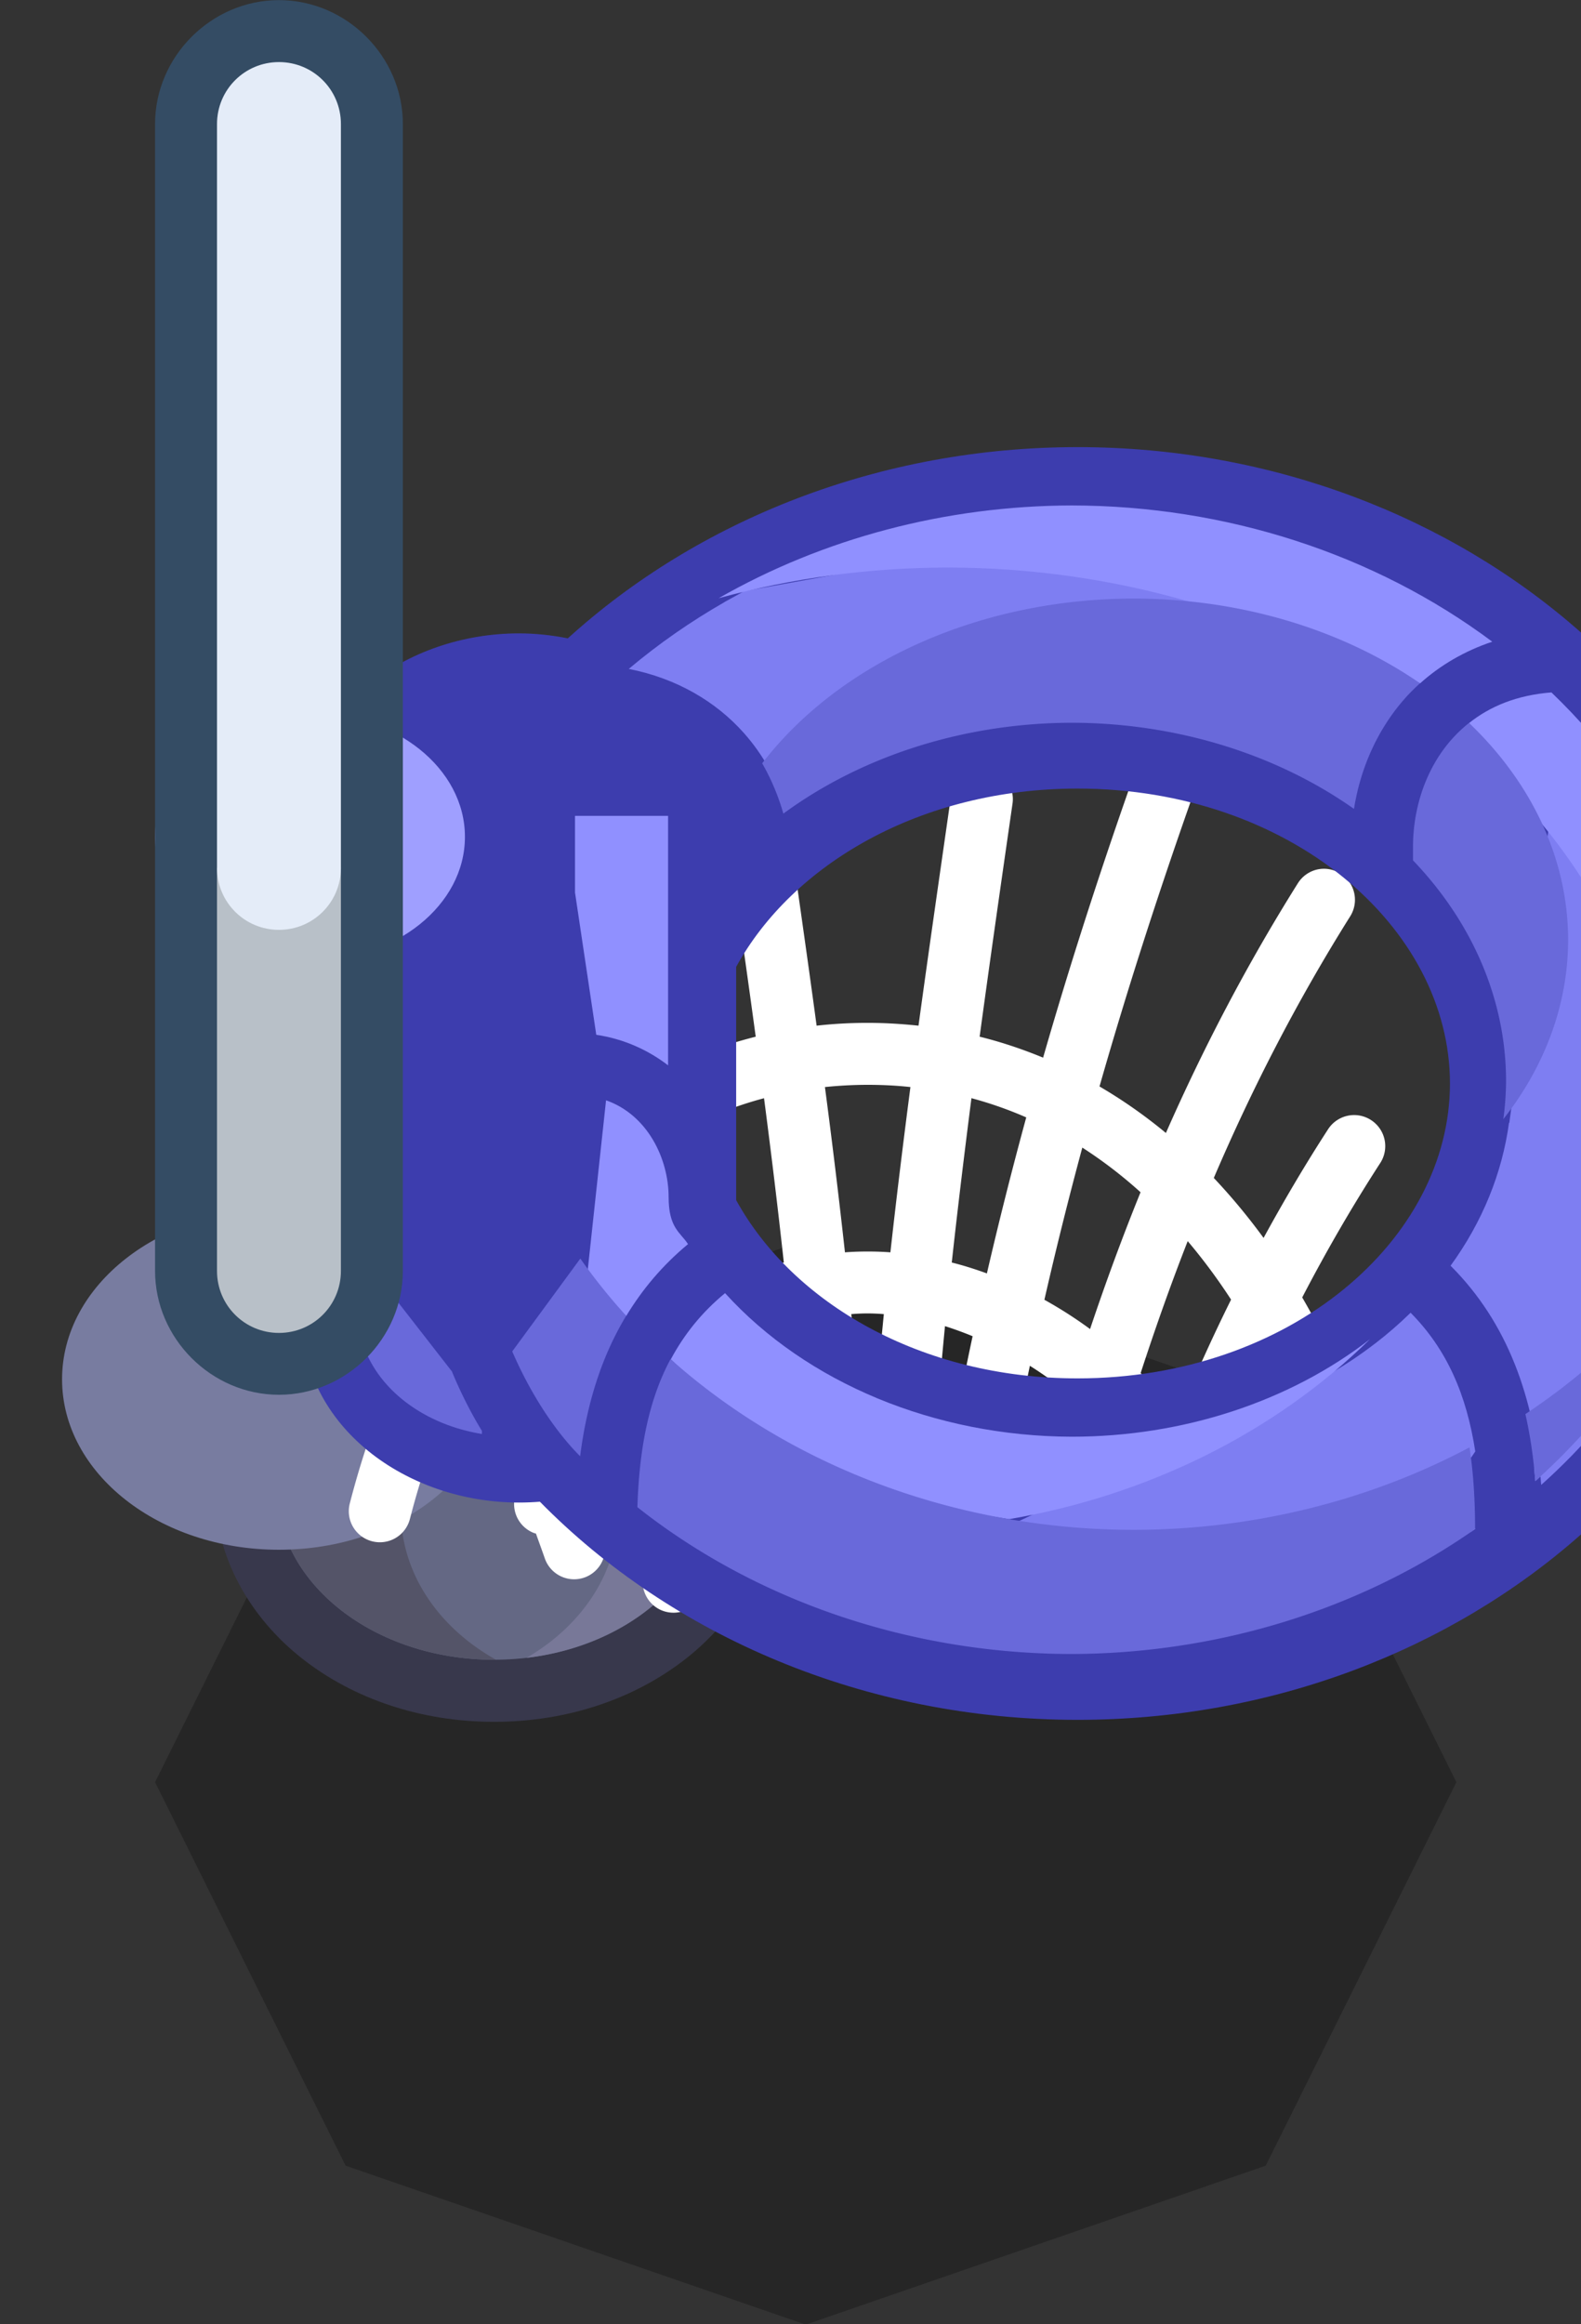 <?xml version="1.0" encoding="UTF-8" standalone="no"?>
<svg
   width="0.675mm"
   height="0.992mm"
   viewBox="0 0 0.675 0.992"
   version="1.1"
   id="svg3893"
   inkscape:version="1.1 (c68e22c387, 2021-05-23)"
   sodipodi:docname="basket_hoop_blue.svg"
   xmlns:inkscape="http://www.inkscape.org/namespaces/inkscape"
   xmlns:sodipodi="http://sodipodi.sourceforge.net/DTD/sodipodi-0.dtd"
   xmlns="http://www.w3.org/2000/svg"
   xmlns:svg="http://www.w3.org/2000/svg"
   xmlns:rdf="http://www.w3.org/1999/02/22-rdf-syntax-ns#"
   xmlns:cc="http://creativecommons.org/ns#"
   xmlns:dc="http://purl.org/dc/elements/1.1/">
  <rect x="0" y="0" width="0.675" height="0.992" fill="#333333" stroke="none"/>
  <defs
     id="defs3887" />
  <sodipodi:namedview
     id="base"
     pagecolor="#ffffff"
     bordercolor="#666666"
     borderopacity="1.0"
     inkscape:pageopacity="0.0"
     inkscape:pageshadow="2"
     inkscape:zoom="22.4"
     inkscape:cx="1.4732143"
     inkscape:cy="-8.3258929"
     inkscape:document-units="px"
     inkscape:current-layer="layer1"
     inkscape:document-rotation="0"
     showgrid="false"
     inkscape:pagecheckerboard="0"
     inkscape:window-width="1920"
     inkscape:window-height="1057"
     inkscape:window-x="-8"
     inkscape:window-y="-8"
     inkscape:window-maximized="1" />
  <g
     inkscape:label="Layer 1"
     inkscape:groupmode="layer"
     id="layer1"
     transform="translate(-122.521,-146.56)">
    <g
       id="g527375"
       transform="matrix(0.05,0,0,0.05,67.62,152.619)"
       style="stroke-width:20">
      <path
         id="path527339"
         style="fill:#000000;fill-opacity:0.251;stroke:none;stroke-width:10.583;stroke-linecap:round;stroke-linejoin:round;stroke-miterlimit:4;stroke-dasharray:none;paint-order:markers fill stroke"
         d="m 1104.9,-110.596 -3.929,1.356 -1.627,3.274 1.627,3.274 3.929,1.357 3.928,-1.357 1.628,-3.274 -1.628,-3.274 z" />
      <g
         id="g527351"
         transform="translate(-66.146,-30.956)"
         style="stroke-width:20">
        <path
           id="path527341"
           style="color:#000000;fill:#38384c;fill-opacity:1;stroke-width:80;stroke-linecap:square;stroke-linejoin:round;-inkscape-stroke:none;paint-order:markers fill stroke"
           d="m 4409,-304 c -2.358,0 -4.53,0.738 -6.186,2.039 -1.655,1.301 -2.814,3.254 -2.814,5.461 v 4 c 0,2.207 1.159,4.16 2.814,5.461 1.655,1.301 3.828,2.039 6.186,2.039 2.358,0 4.53,-0.738 6.186,-2.039 1.655,-1.301 2.814,-3.254 2.814,-5.461 v -4 c 0,-2.207 -1.159,-4.16 -2.814,-5.461 C 4413.53,-303.262 4411.358,-304 4409,-304 Z"
           transform="scale(0.265)" />
        <path
           id="path527343"
           style="opacity:1;fill:#646884;fill-opacity:1;stroke:none;stroke-width:80;stroke-linecap:square;stroke-linejoin:round;stroke-miterlimit:4;stroke-dasharray:none;paint-order:markers fill stroke"
           d="m 4402,-296.5 v 4 c 0,3.038 3.134,5.5 7,5.5 3.866,0 7,-2.462 7,-5.5 v -4 z"
           transform="scale(0.265)"
           sodipodi:nodetypes="cssscc" />
        <path
           id="path527345"
           style="opacity:1;fill:#545468;fill-opacity:1;stroke:none;stroke-width:80;stroke-linecap:square;stroke-linejoin:round;stroke-miterlimit:4;stroke-dasharray:none;paint-order:markers fill stroke"
           d="m 4402,-296.5 v 4 c 0,3.038 3.134,5.5 7,5.5 0.02,0 0.039,-0.002 0.059,-0.002 a 7,5.75 0 0 1 -3.059,-4.748 7,5.75 0 0 1 3.061,-4.75 z"
           transform="scale(0.265)" />
        <path
           id="path527347"
           style="opacity:1;fill:#787898;fill-opacity:1;stroke:none;stroke-width:80;stroke-linecap:square;stroke-linejoin:round;stroke-miterlimit:4;stroke-dasharray:none;paint-order:markers fill stroke"
           d="m 4402,-296.5 v 0.035 a 7,5.75 0 0 1 0.06,-0.035 z m 7.943,0 a 7,5.75 0 0 1 3.057,4.75 7,5.75 0 0 1 -2.955,4.689 c 3.37,-0.396 5.955,-2.681 5.955,-5.439 v -4 z"
           transform="scale(0.265)" />
        <ellipse
           style="opacity:1;fill:#787ca0;fill-opacity:1;stroke:none;stroke-width:21.167;stroke-linecap:square;stroke-linejoin:round;stroke-miterlimit:4;stroke-dasharray:none;paint-order:markers fill stroke"
           id="ellipse527349"
           cx="1166.548"
           cy="-78.449"
           rx="1.852"
           ry="1.455" />
      </g>
      <path
         id="path527353"
         style="color:#000000;fill:#ffffff;stroke-width:20;stroke-linecap:round;stroke-linejoin:round;-inkscape-stroke:none"
         d="m 1107.966,-114.855 a 0.265,0.265 0 0 0 -0.222,0.175 c -0.298,0.837 -0.573,1.681 -0.817,2.529 -0.175,-0.072 -0.355,-0.133 -0.542,-0.179 0.09,-0.663 0.185,-1.326 0.281,-1.991 a 0.265,0.265 0 0 0 -0.223,-0.299 0.265,0.265 0 0 0 -0.301,0.225 c -0.094,0.656 -0.189,1.313 -0.279,1.971 -0.142,-0.015 -0.287,-0.024 -0.435,-0.024 -0.147,0 -0.292,0.008 -0.435,0.024 -0.089,-0.658 -0.184,-1.315 -0.278,-1.971 a 0.265,0.265 0 0 0 -0.299,-0.225 0.265,0.265 0 0 0 -0.224,0.299 c 0.095,0.664 0.191,1.328 0.281,1.991 -0.186,0.047 -0.367,0.107 -0.542,0.179 -0.244,-0.848 -0.519,-1.692 -0.817,-2.529 a 0.265,0.265 0 0 0 -0.338,-0.16 0.265,0.265 0 0 0 -0.16,0.338 c 0.306,0.859 0.586,1.723 0.834,2.592 -0.199,0.116 -0.388,0.249 -0.567,0.397 -0.32,-0.726 -0.69,-1.435 -1.127,-2.131 a 0.265,0.265 0 0 0 -0.166,-0.117 0.265,0.265 0 0 0 -0.199,0.034 0.265,0.265 0 0 0 -0.082,0.365 c 0.457,0.727 0.838,1.471 1.165,2.235 -0.151,0.16 -0.293,0.331 -0.425,0.513 -0.176,-0.323 -0.36,-0.633 -0.552,-0.929 a 0.265,0.265 0 0 0 -0.365,-0.078 h -5e-4 a 0.265,0.265 0 0 0 -0.078,0.367 c 0.234,0.361 0.456,0.743 0.665,1.146 -0.31,0.533 -0.549,1.131 -0.712,1.764 a 0.265,0.265 0 0 0 0.192,0.322 0.265,0.265 0 0 0 0.322,-0.192 c 0.12,-0.465 0.283,-0.906 0.485,-1.311 0.155,0.333 0.303,0.679 0.442,1.039 -0.01,0.016 -0.013,0.032 -0.019,0.048 a 0.265,0.265 0 0 0 0.148,0.344 0.265,0.265 0 0 0 0.02,0.006 c 0.025,0.071 0.051,0.141 0.076,0.213 a 0.265,0.265 0 0 0 0.338,0.162 0.265,0.265 0 0 0 0.162,-0.336 c -0.049,-0.14 -0.099,-0.278 -0.15,-0.415 0.073,-0.136 0.161,-0.266 0.261,-0.389 0.098,0.331 0.19,0.667 0.278,1.007 -0.01,0.018 -0.019,0.035 -0.027,0.053 a 0.265,0.265 0 0 0 0.119,0.353 0.265,0.265 0 0 0 0.315,-0.061 0.265,0.265 0 0 0 0.157,-0.257 c 0.057,-0.083 0.122,-0.163 0.196,-0.237 0.025,0.159 0.048,0.318 0.07,0.477 a 0.265,0.265 0 0 0 0.297,0.226 0.265,0.265 0 0 0 0.226,-0.299 c -0.033,-0.242 -0.07,-0.484 -0.11,-0.726 0.027,-0.011 0.055,-0.022 0.084,-0.032 0.016,0.268 0.029,0.536 0.038,0.803 a 0.265,0.265 0 0 0 0.273,0.256 0.265,0.265 0 0 0 0.229,-0.151 0.265,0.265 0 0 0 0.23,0.151 0.265,0.265 0 0 0 0.273,-0.256 c 0.01,-0.267 0.022,-0.535 0.038,-0.802 0.028,0.01 0.055,0.02 0.082,0.03 -0.04,0.242 -0.076,0.484 -0.11,0.727 a 0.265,0.265 0 0 0 0.227,0.299 0.265,0.265 0 0 0 0.299,-0.226 c 0.022,-0.159 0.045,-0.318 0.07,-0.477 0.075,0.074 0.14,0.154 0.197,0.238 a 0.265,0.265 0 0 0 0.155,0.255 0.265,0.265 0 0 0 0.315,0.063 0.265,0.265 0 0 0 0.121,-0.353 c -0.01,-0.019 -0.019,-0.037 -0.029,-0.056 0.087,-0.34 0.179,-0.674 0.278,-1.005 0.101,0.123 0.189,0.253 0.262,0.389 -0.051,0.137 -0.102,0.276 -0.151,0.417 a 0.265,0.265 0 0 0 0.164,0.336 0.265,0.265 0 0 0 0.336,-0.162 c 0.025,-0.072 0.05,-0.143 0.076,-0.213 a 0.265,0.265 0 0 0 0.02,-0.005 0.265,0.265 0 0 0 0.15,-0.344 c -0.01,-0.017 -0.013,-0.033 -0.02,-0.05 0.14,-0.36 0.287,-0.705 0.442,-1.038 0.203,0.405 0.366,0.846 0.486,1.312 a 0.265,0.265 0 0 0 0.322,0.192 0.265,0.265 0 0 0 0.189,-0.322 c -0.163,-0.633 -0.401,-1.23 -0.711,-1.763 0.21,-0.404 0.432,-0.786 0.666,-1.147 a 0.265,0.265 0 0 0 -0.078,-0.367 0.265,0.265 0 0 0 -0.367,0.078 c -0.192,0.296 -0.375,0.606 -0.551,0.928 -0.132,-0.181 -0.274,-0.352 -0.425,-0.512 0.327,-0.764 0.709,-1.508 1.165,-2.234 a 0.265,0.265 0 0 0 -0.084,-0.365 0.265,0.265 0 0 0 -0.199,-0.034 0.265,0.265 0 0 0 -0.164,0.117 c -0.437,0.696 -0.807,1.406 -1.127,2.132 -0.179,-0.148 -0.368,-0.281 -0.567,-0.397 0.248,-0.868 0.529,-1.732 0.835,-2.592 a 0.265,0.265 0 0 0 -0.16,-0.338 0.265,0.265 0 0 0 -0.118,-0.015 z m -2.537,2.936 c 0.124,0 0.246,0.006 0.365,0.019 -0.061,0.47 -0.119,0.94 -0.171,1.411 -0.065,-0.005 -0.13,-0.007 -0.194,-0.007 -0.064,0 -0.129,0.002 -0.194,0.007 -0.052,-0.471 -0.109,-0.941 -0.171,-1.411 0.119,-0.012 0.241,-0.019 0.365,-0.019 z m -0.885,0.114 c 0.061,0.468 0.118,0.935 0.169,1.403 -0.101,0.026 -0.202,0.057 -0.301,0.093 -0.103,-0.445 -0.215,-0.889 -0.336,-1.332 0.151,-0.066 0.307,-0.121 0.469,-0.164 z m 1.771,0 c 0.161,0.043 0.317,0.098 0.468,0.164 -0.121,0.443 -0.233,0.887 -0.336,1.332 -0.099,-0.036 -0.199,-0.068 -0.3,-0.093 0.051,-0.467 0.108,-0.934 0.168,-1.403 z m -2.719,0.421 c 0.117,0.432 0.225,0.866 0.325,1.3 -0.135,0.075 -0.265,0.159 -0.39,0.251 -0.132,-0.395 -0.276,-0.784 -0.431,-1.169 0.157,-0.142 0.323,-0.269 0.497,-0.381 z m 3.666,10e-4 c 0.174,0.112 0.34,0.239 0.497,0.381 -0.156,0.385 -0.299,0.774 -0.431,1.168 -0.125,-0.092 -0.255,-0.175 -0.39,-0.25 0.099,-0.434 0.207,-0.867 0.324,-1.3 z m -4.567,0.797 c 0.145,0.371 0.278,0.747 0.402,1.129 -0.115,0.118 -0.222,0.244 -0.317,0.377 -0.144,-0.347 -0.296,-0.683 -0.456,-1.006 0.115,-0.177 0.24,-0.344 0.372,-0.5 z m 5.466,5.2e-4 c 0.132,0.156 0.256,0.323 0.371,0.5 -0.16,0.322 -0.311,0.657 -0.455,1.004 -0.096,-0.133 -0.202,-0.259 -0.317,-0.377 0.124,-0.381 0.257,-0.757 0.402,-1.127 z m -2.734,0.618 c 0.046,0 0.092,0.002 0.14,0.006 -0.033,0.332 -0.062,0.664 -0.087,0.997 -0.017,-3.9e-4 -0.035,-5.2e-4 -0.052,-5.2e-4 -0.018,0 -0.035,1.2e-4 -0.052,5.2e-4 -0.025,-0.333 -0.054,-0.665 -0.087,-0.997 0.047,-0.004 0.093,-0.006 0.139,-0.006 z m -0.66,0.108 c 0.032,0.323 0.06,0.647 0.084,0.969 -0.047,0.013 -0.094,0.027 -0.139,0.043 -0.056,-0.309 -0.117,-0.618 -0.183,-0.926 0.079,-0.033 0.159,-0.062 0.238,-0.087 z m 1.322,5.2e-4 c 0.079,0.025 0.158,0.054 0.236,0.086 -0.066,0.308 -0.127,0.617 -0.183,0.926 -0.045,-0.016 -0.09,-0.03 -0.137,-0.042 0.024,-0.323 0.053,-0.646 0.084,-0.969 z m -2.047,0.338 c 0.064,0.308 0.124,0.617 0.179,0.926 -0.092,0.064 -0.177,0.134 -0.255,0.209 -0.082,-0.301 -0.167,-0.599 -0.258,-0.893 0.106,-0.087 0.219,-0.168 0.335,-0.241 z m 2.772,5.2e-4 c 0.116,0.073 0.229,0.154 0.335,0.241 -0.091,0.295 -0.177,0.593 -0.259,0.893 -0.078,-0.075 -0.163,-0.145 -0.255,-0.208 0.055,-0.309 0.114,-0.618 0.179,-0.926 z m -1.403,1.084 c 0.01,-5e-5 0.011,0 0.016,0 0.01,0 0.011,-5e-5 0.016,0 -0.01,0.095 -0.01,0.19 -0.015,0.284 0,-0.095 -0.011,-0.19 -0.016,-0.284 z" />
      <g
         id="g527365"
         transform="translate(-32.279,-20.373)"
         style="stroke-width:20">
        <path
           id="path527355"
           style="color:#000000;opacity:1;fill:#3d3dae;fill-opacity:1;stroke-width:80;stroke-linecap:square;stroke-linejoin:bevel;-inkscape-stroke:none;paint-order:markers fill stroke"
           d="m 4300,-366 c -6.386,9e-5 -12.225,2.349 -16.424,6.16 C 4283.062,-359.942 4282.535,-360 4282,-360 c -3.626,0 -7,2.44 -7,6 v 16 c 0,3.56 3.374,6 7,6 0.227,0 0.452,-0.009 0.676,-0.027 4.241,4.319 10.467,7.027 17.324,7.027 12.55,-1.7e-4 23,-9.056 23,-20.5 0,-11.444 -10.45,-20.5 -23,-20.5 z m 0,11 c 6.844,1.3e-4 12,4.465 12,9.5 0,5.035 -5.156,9.5 -12,9.5 -5.056,-10e-5 -9.185,-2.439 -11,-5.742 v -7.514 c 1.815,-3.304 5.943,-5.744 11,-5.744 z"
           transform="scale(0.265)" />
        <path
           id="path527357"
           style="opacity:1;fill:#7e7ef2;fill-opacity:1;stroke:none;stroke-width:80;stroke-linecap:square;stroke-linejoin:bevel;stroke-miterlimit:4;stroke-dasharray:none;paint-order:markers fill stroke"
           d="m 4301.357,-363.547 -12.092,2.184 c -0.024,0.013 -0.048,0.026 -0.072,0.039 l -0.562,0.311 v 0.002 c -1.097,0.628 -2.134,1.348 -3.092,2.156 1.544,0.303 2.811,1.054 3.711,2.066 0.303,0.341 0.563,0.71 0.785,1.098 v -0.004 l 13.732,-5.217 z m 13.822,9.836 -1.266,9.479 -0.01,-0.002 c -0.221,1.623 -0.858,3.195 -1.883,4.605 1.841,1.837 2.7,4.255 2.92,7.061 1.373,-1.225 2.529,-2.605 3.455,-4.088 l -0.83,-0.441 1.252,-1.34 1.309,-6.121 -1.873,-7.809 z m -4.447,15.596 c -0.354,0.347 -0.731,0.673 -1.127,0.98 -0.011,0.009 -0.024,0.017 -0.035,0.025 -0.439,0.338 -0.904,0.649 -1.389,0.936 l -0.043,0.029 -0.029,0.014 c -0.733,0.428 -1.511,0.796 -2.326,1.1 l -7.797,3.688 2.588,1.484 11.307,-2.406 0.935,-1.381 c -0.281,-1.824 -0.912,-3.286 -2.084,-4.469 z"
           transform="scale(0.265)"
           sodipodi:nodetypes="ccccccscccccccccccccccsscccccccccss" />
        <path
           id="path527359"
           style="opacity:1;fill:#9090ff;fill-opacity:1;stroke:none;stroke-width:80;stroke-linecap:square;stroke-linejoin:bevel;stroke-miterlimit:4;stroke-dasharray:none;paint-order:markers fill stroke"
           d="m 4178,-441 c -4.065,0.011 -8.008,1.063 -11.371,2.988 2.374,-0.65 4.864,-0.984 7.371,-0.988 2.648,0.002 5.276,0.371 7.768,1.092 v -0.004 l 0.021,0.008 c 0.929,0.272 1.835,0.593 2.713,0.959 l 4.726,1.672 v 0.006 c 0.644,-0.58 1.427,-1.043 2.328,-1.344 -3.787,-2.828 -8.588,-4.383 -13.553,-4.389 z m 15.461,6.023 c -1.12,0.088 -1.981,0.451 -2.652,0.986 l 2.371,3.279 v 0.002 c 2.473,3.006 3.82,6.552 3.82,10.209 -0.01,3.758 -1.434,7.426 -4.096,10.516 0.014,0.138 0.028,0.276 0.039,0.416 0.468,-0.417 0.911,-0.852 1.328,-1.303 l 1.297,-3.227 1.434,-0.795 1.01,-2.076 c 0.639,-1.774 0.981,-3.637 0.988,-5.531 0,-4.622 -1.988,-9.073 -5.539,-12.477 z M 4162,-431 v 2.471 l 0.685,4.582 c 0.878,0.128 1.674,0.49 2.314,0.984 V -431 Z m 1,9.162 -0.645,5.975 1.292,0.965 v 0.014 c 0.518,-0.86 1.173,-1.64 1.994,-2.32 -0.238,-0.373 -0.625,-0.514 -0.625,-1.514 0,-1.23 -0.672,-2.648 -2.016,-3.119 z m 3.834,6.213 c -0.753,0.622 -1.319,1.331 -1.748,2.133 l 4.301,4.072 6.6,1.076 c 4.453,-0.761 8.548,-2.776 11.627,-5.797 -2.584,2.005 -6.018,3.141 -9.613,3.141 -4.4,-0.015 -8.536,-1.728 -11.166,-4.625 z m 24.168,7.568 c -0.058,0.051 -0.117,0.102 -0.176,0.152 0.058,-0.04 0.118,-0.08 0.176,-0.121 z"
           transform="matrix(0.265,0,0,0.265,32.279,20.373)"
           sodipodi:nodetypes="scccccccccssccccccccccccccccccccccccscccccccccccccc" />
        <path
           id="path527361"
           style="opacity:1;fill:#6969da;fill-opacity:1;stroke:none;stroke-width:80;stroke-linecap:square;stroke-linejoin:bevel;stroke-miterlimit:4;stroke-dasharray:none;paint-order:markers fill stroke"
           d="m 4180,-438 a 14,11 0 0 0 -11.969,5.307 c 0.294,0.512 0.522,1.057 0.682,1.621 2.555,-1.877 5.859,-2.919 9.287,-2.928 3.339,0.004 6.567,0.989 9.1,2.775 0.208,-1.301 0.748,-2.553 1.65,-3.568 0.149,-0.168 0.31,-0.327 0.478,-0.479 A 14,11 0 0 0 4180,-438 Z m 10.807,4.006 c -0.203,0.161 -0.389,0.339 -0.559,0.529 -0.816,0.919 -1.246,2.185 -1.246,3.463 v 0.436 c 1.93,2.015 2.986,4.502 2.998,7.066 0,0.425 -0.03,0.849 -0.088,1.27 A 14,11 0 0 0 4194,-427 a 14,11 0 0 0 -3.193,-6.994 z m 7.234,16.949 a 21,18.5 0 0 1 -5.418,5.316 c 0.157,0.691 0.262,1.411 0.32,2.16 2.373,-2.117 4.107,-4.687 5.098,-7.477 z M 4155,-417 v 2 a 5,4 0 0 0 4,3.912 v -0.1 c -0.365,-0.598 -0.693,-1.248 -0.975,-1.934 l -0.01,-0.004 z m 7.168,0.258 v 0.008 l -2.191,2.986 c 0.596,1.381 1.393,2.583 2.188,3.377 0.213,-1.677 0.683,-3.2 1.484,-4.525 a 21,18.5 0 0 1 -1.48,-1.846 z m 2.91,3.242 c -0.697,1.302 -1.008,2.866 -1.068,4.77 3.845,3.039 8.825,4.723 13.99,4.73 4.725,-0.015 9.306,-1.433 13.002,-4.025 0,-0.955 -0.056,-1.828 -0.18,-2.631 A 21,18.5 0 0 1 4180,-408 a 21,18.5 0 0 1 -14.922,-5.5 z"
           transform="matrix(0.265,0,0,0.265,32.279,20.373)" />
        <ellipse
           style="opacity:1;fill:#9f9fff;fill-opacity:1;stroke:none;stroke-width:21.167;stroke-linecap:square;stroke-linejoin:bevel;stroke-miterlimit:4;stroke-dasharray:none;paint-order:markers fill stroke"
           id="ellipse527363"
           cx="1132.946"
           cy="-93.663"
           rx="1.323"
           ry="1.058" />
      </g>
      <g
         id="g527373"
         transform="translate(-47.625,-20.637)"
         style="stroke-width:20">
        <path
           style="color:#000000;opacity:1;fill:#344c64;fill-opacity:1;stroke-width:5.292;stroke-linecap:square;stroke-linejoin:round;-inkscape-stroke:none;paint-order:markers fill stroke"
           d="m 1148.027,-100.542 c -0.577,0 -1.058,0.481 -1.058,1.058 v 3.44 2.91 3.44 c 0,0.577 0.481,1.058 1.058,1.058 0.577,0 1.058,-0.481 1.058,-1.058 v -3.44 -2.91 -3.44 c 0,-0.577 -0.481,-1.058 -1.058,-1.058 z"
           id="path527367" />
        <path
           id="path527369"
           style="opacity:1;fill:#b8c0c8;fill-opacity:1;stroke-width:10.583;stroke-linecap:square;stroke-linejoin:round;paint-order:markers fill stroke"
           d="m 1148.556,-93.133 v 3.44 c 0,0.293 -0.236,0.529 -0.529,0.529 -0.293,0 -0.529,-0.236 -0.529,-0.529 v -3.44 z"
           sodipodi:nodetypes="cssscc" />
        <path
           id="path527371"
           style="opacity:1;fill:#e4ecf8;fill-opacity:1;stroke-width:10.583;stroke-linecap:square;stroke-linejoin:round;paint-order:markers fill stroke"
           d="m 1148.027,-100.013 c 0.293,0 0.529,0.236 0.529,0.529 v 6.35 c 0,0.293 -0.236,0.529 -0.529,0.529 -0.293,0 -0.529,-0.236 -0.529,-0.529 v -6.35 c 0,-0.293 0.236,-0.529 0.529,-0.529 z" />
      </g>
    </g>
  </g>
</svg>
